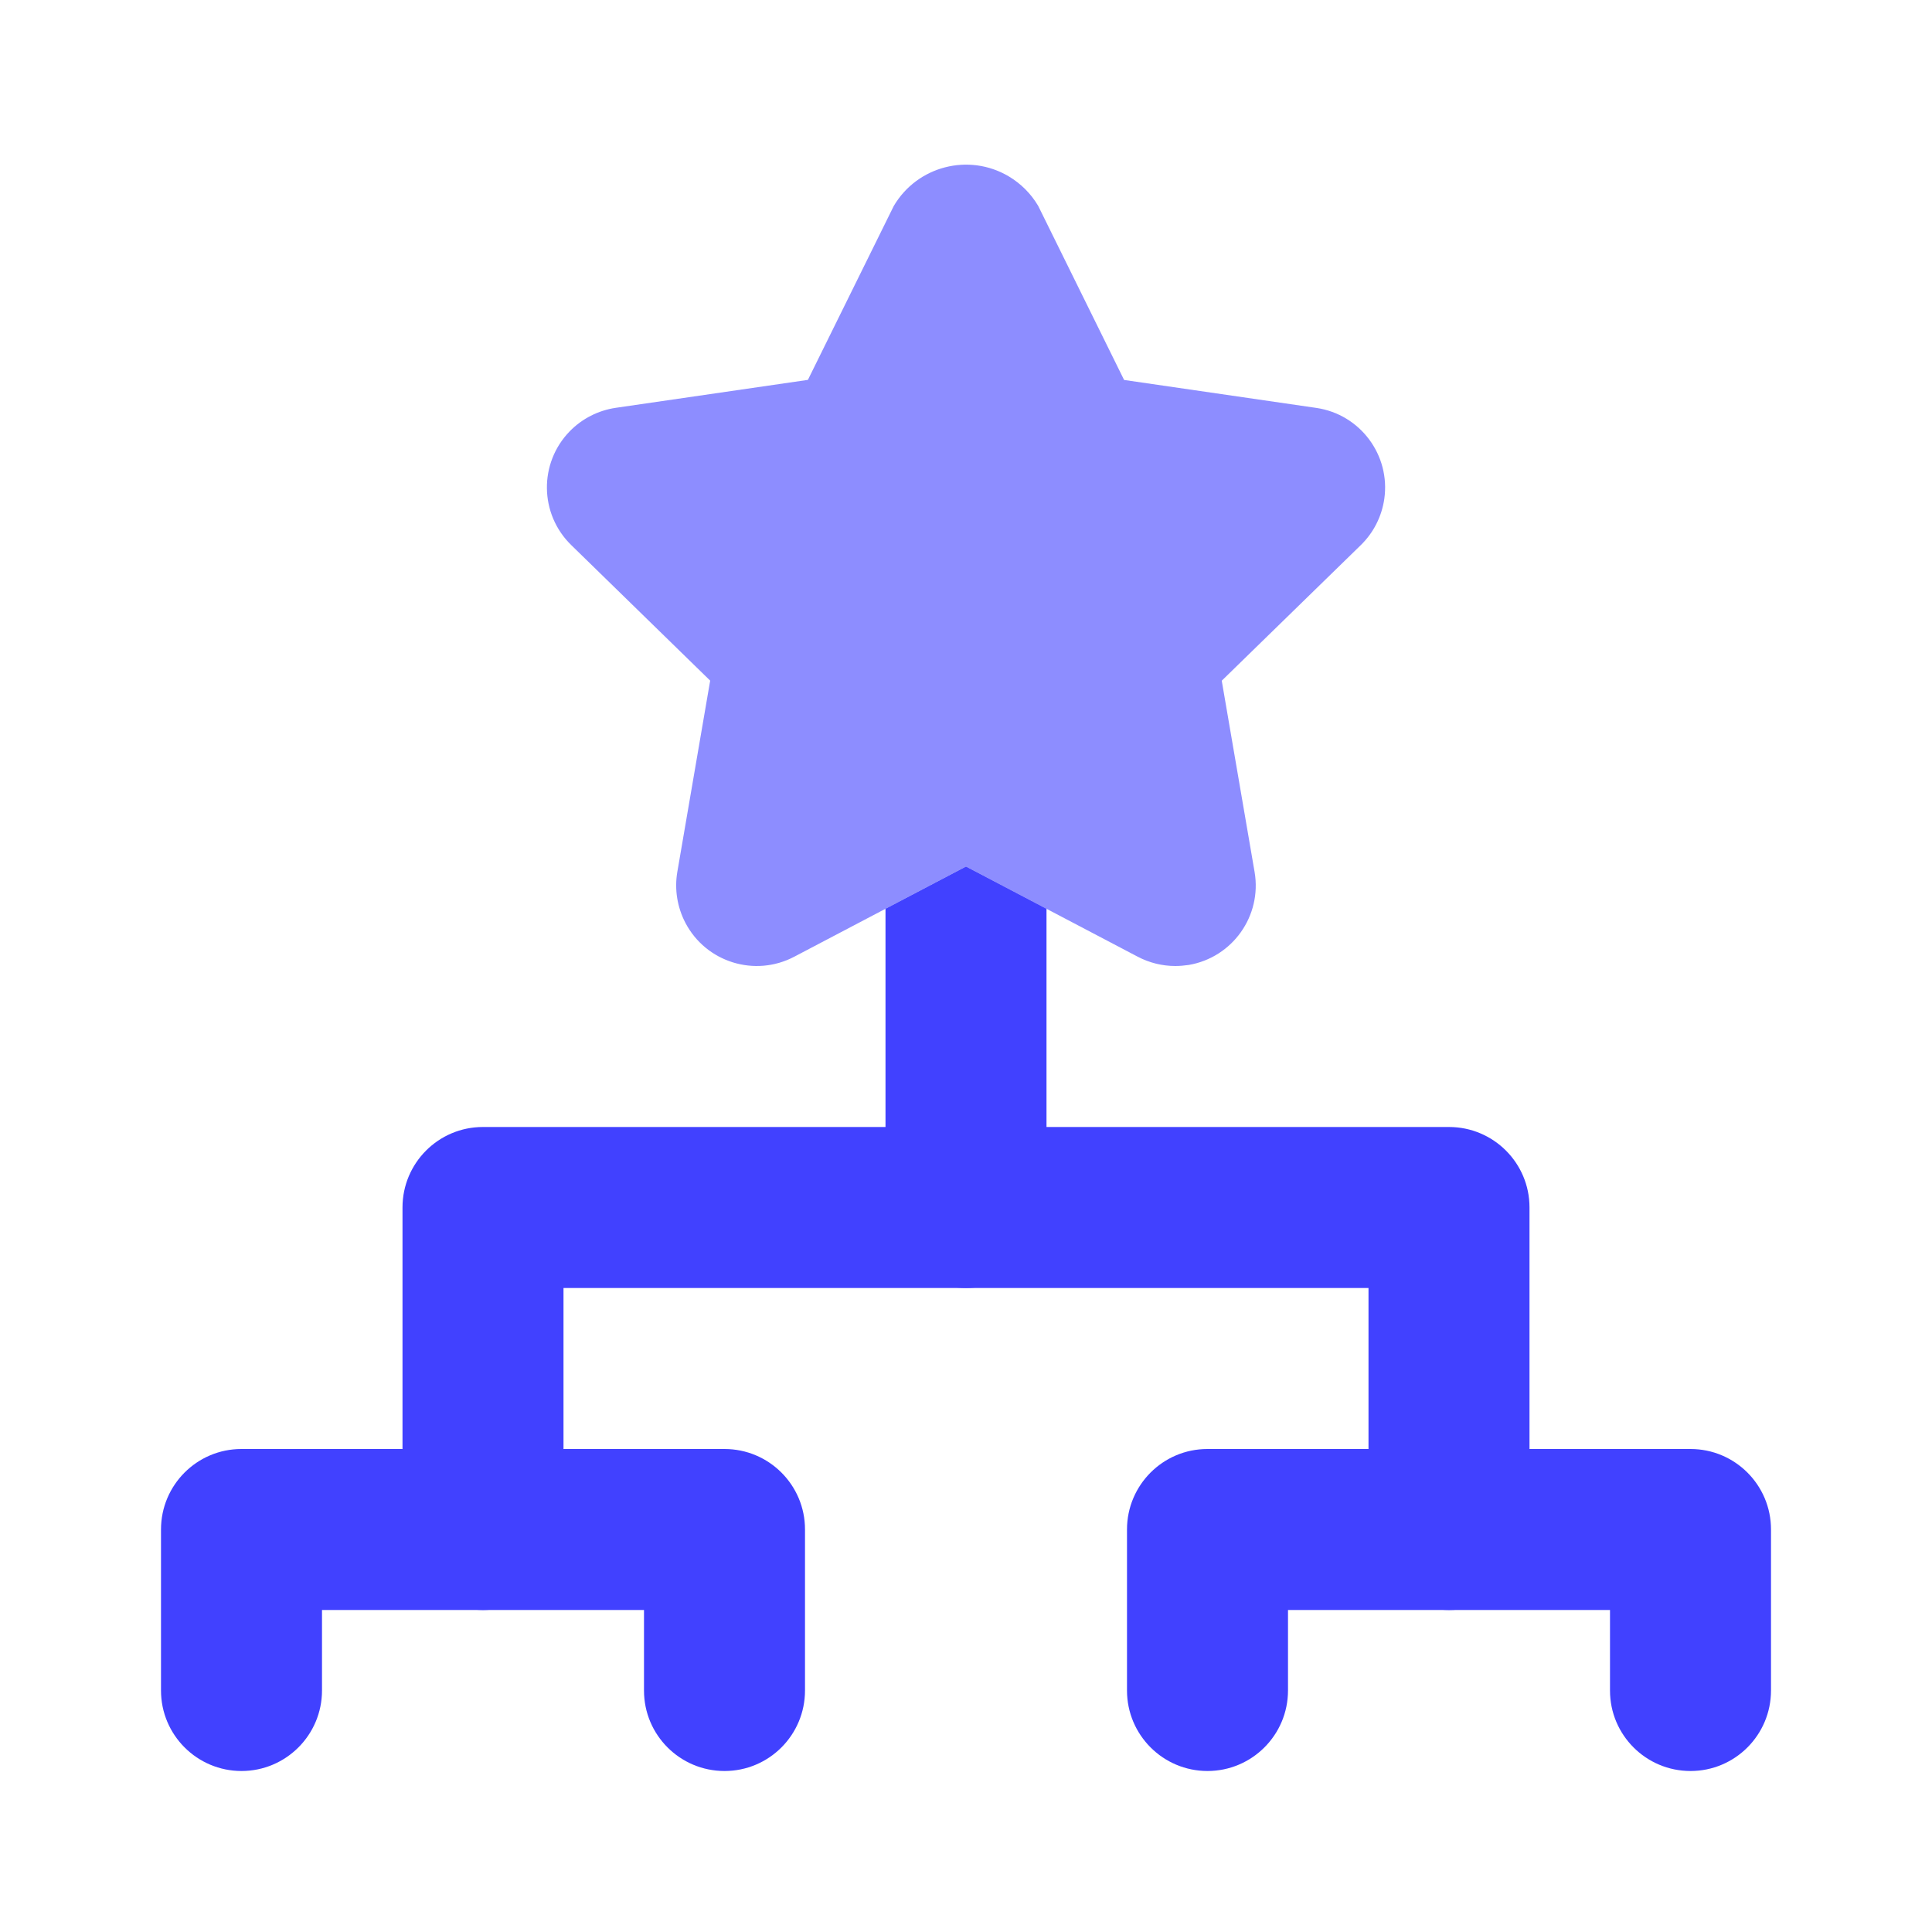 <svg xmlns="http://www.w3.org/2000/svg" enable-background="new 0 0 24 24" viewBox="0 0 24 24"><path fill="#4141ff" d="M9,22c-0.552,0-1-0.447-1-0.999C8,21,8,21,8,21v-1H4v1c0,0.552-0.448,1-1,1s-1-0.448-1-1v-2c-0-0.552,0.447-1,0.999-1C3,18,3,18,3,18h6c0.552-0,1,0.447,1,0.999c0,0,0,0,0,0.001v2c0,0.552-0.447,1-0.999,1C9,22,9,22,9,22z M21,22c-0.552,0-1-0.447-1-0.999c0-0,0-0,0-0.001v-1h-4v1c0,0.552-0.448,1-1,1s-1-0.448-1-1v-2c-0-0.552,0.447-1,0.999-1c0,0,0,0,0.001,0h6c0.552-0,1,0.447,1,0.999c0,0,0,0,0,0.001v2c0,0.552-0.447,1-0.999,1C21,22,21,22,21,22z"/><path fill="#4141ff" d="M18,20c-0.552,0-1-0.447-1-0.999c0-0,0-0,0-0.001v-3H7v3c0,0.552-0.448,1-1,1s-1-0.448-1-1v-4c-0-0.552,0.447-1,0.999-1C6,14,6,14,6,14h12c0.552-0,1,0.447,1,0.999c0,0,0,0,0,0.001v4c0,0.552-0.447,1-0.999,1C18,20,18,20,18,20z"/><path fill="#8d8dff" d="M14.599,12c-0.162-0-0.322-0.04-0.465-0.115L12,10.764l-2.134,1.121c-0.489,0.257-1.094,0.069-1.351-0.42c-0.102-0.195-0.138-0.417-0.101-0.634l0.408-2.376L7.096,6.771C6.701,6.386,6.692,5.754,7.077,5.358c0.154-0.158,0.355-0.26,0.573-0.292l2.386-0.347L11.103,2.558c0.292-0.495,0.93-0.66,1.425-0.369c0.152,0.09,0.279,0.216,0.369,0.369l1.067,2.162l2.386,0.347c0.546,0.079,0.925,0.586,0.846,1.132c-0.032,0.218-0.134,0.419-0.292,0.573l-1.727,1.684l0.408,2.376c0.093,0.545-0.274,1.062-0.818,1.155C14.711,11.995,14.655,12,14.599,12z"/><path fill="#4141ff" d="M12,10.764l-1,0.525V15c0,0,0,0,0,0.001c0,0.552,0.448,1,1,0.999c0,0,0,0,0.001,0c0.552-0,1-0.448,0.999-1v-3.711L12,10.764z"/></svg>